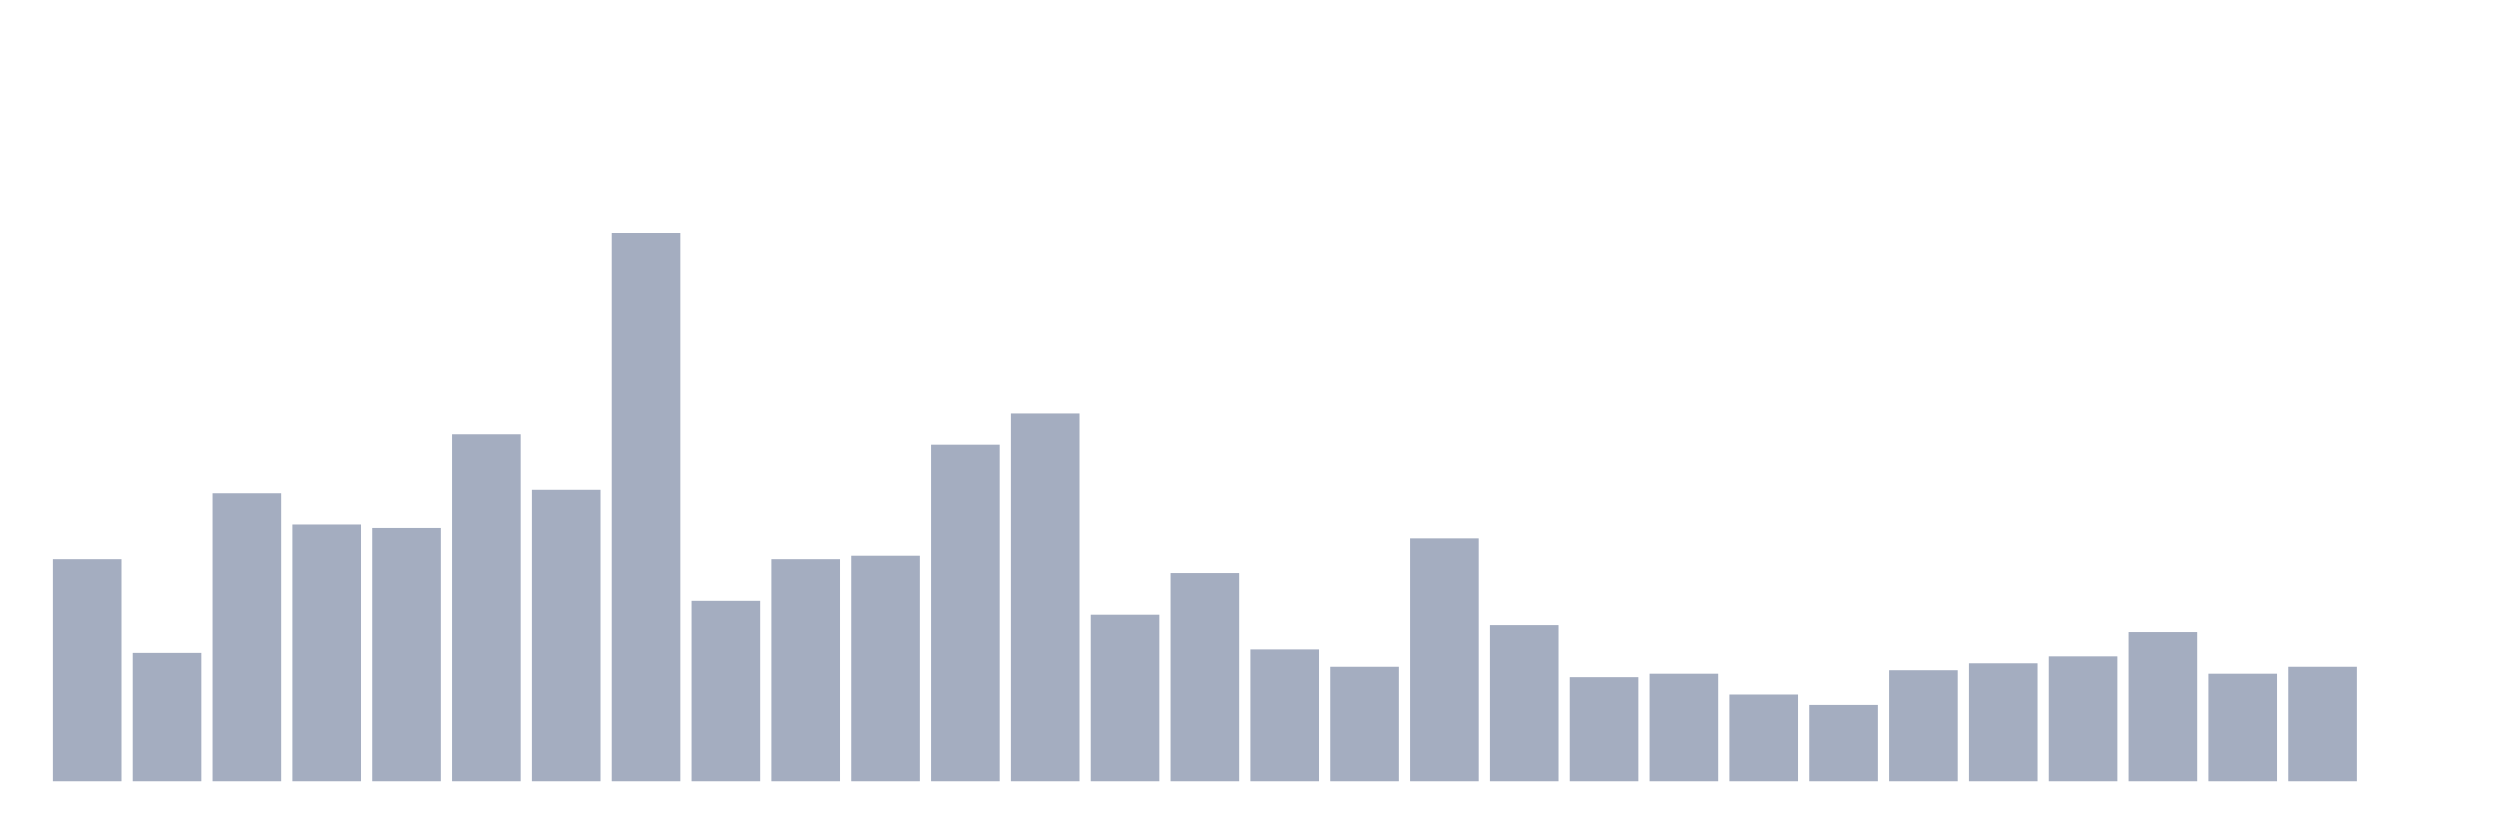 <svg xmlns="http://www.w3.org/2000/svg" viewBox="0 0 480 160"><g transform="translate(10,10)"><rect class="bar" x="0.153" width="13.175" y="97.362" height="42.638" fill="rgb(164,173,192)"></rect><rect class="bar" x="15.482" width="13.175" y="115.35" height="24.65" fill="rgb(164,173,192)"></rect><rect class="bar" x="30.81" width="13.175" y="84.704" height="55.296" fill="rgb(164,173,192)"></rect><rect class="bar" x="46.138" width="13.175" y="90.7" height="49.3" fill="rgb(164,173,192)"></rect><rect class="bar" x="61.466" width="13.175" y="91.366" height="48.634" fill="rgb(164,173,192)"></rect><rect class="bar" x="76.794" width="13.175" y="73.378" height="66.622" fill="rgb(164,173,192)"></rect><rect class="bar" x="92.123" width="13.175" y="84.037" height="55.963" fill="rgb(164,173,192)"></rect><rect class="bar" x="107.451" width="13.175" y="34.737" height="105.263" fill="rgb(164,173,192)"></rect><rect class="bar" x="122.779" width="13.175" y="105.356" height="34.644" fill="rgb(164,173,192)"></rect><rect class="bar" x="138.107" width="13.175" y="97.362" height="42.638" fill="rgb(164,173,192)"></rect><rect class="bar" x="153.436" width="13.175" y="96.696" height="43.304" fill="rgb(164,173,192)"></rect><rect class="bar" x="168.764" width="13.175" y="75.376" height="64.624" fill="rgb(164,173,192)"></rect><rect class="bar" x="184.092" width="13.175" y="69.38" height="70.62" fill="rgb(164,173,192)"></rect><rect class="bar" x="199.42" width="13.175" y="108.021" height="31.979" fill="rgb(164,173,192)"></rect><rect class="bar" x="214.748" width="13.175" y="100.027" height="39.973" fill="rgb(164,173,192)"></rect><rect class="bar" x="230.077" width="13.175" y="114.684" height="25.316" fill="rgb(164,173,192)"></rect><rect class="bar" x="245.405" width="13.175" y="118.015" height="21.985" fill="rgb(164,173,192)"></rect><rect class="bar" x="260.733" width="13.175" y="93.364" height="46.636" fill="rgb(164,173,192)"></rect><rect class="bar" x="276.061" width="13.175" y="110.02" height="29.98" fill="rgb(164,173,192)"></rect><rect class="bar" x="291.39" width="13.175" y="120.013" height="19.987" fill="rgb(164,173,192)"></rect><rect class="bar" x="306.718" width="13.175" y="119.347" height="20.653" fill="rgb(164,173,192)"></rect><rect class="bar" x="322.046" width="13.175" y="123.344" height="16.656" fill="rgb(164,173,192)"></rect><rect class="bar" x="337.374" width="13.175" y="125.343" height="14.657" fill="rgb(164,173,192)"></rect><rect class="bar" x="352.702" width="13.175" y="118.681" height="21.319" fill="rgb(164,173,192)"></rect><rect class="bar" x="368.031" width="13.175" y="117.348" height="22.652" fill="rgb(164,173,192)"></rect><rect class="bar" x="383.359" width="13.175" y="116.016" height="23.984" fill="rgb(164,173,192)"></rect><rect class="bar" x="398.687" width="13.175" y="111.352" height="28.648" fill="rgb(164,173,192)"></rect><rect class="bar" x="414.015" width="13.175" y="119.347" height="20.653" fill="rgb(164,173,192)"></rect><rect class="bar" x="429.344" width="13.175" y="118.015" height="21.985" fill="rgb(164,173,192)"></rect><rect class="bar" x="444.672" width="13.175" y="140" height="0" fill="rgb(164,173,192)"></rect></g></svg>